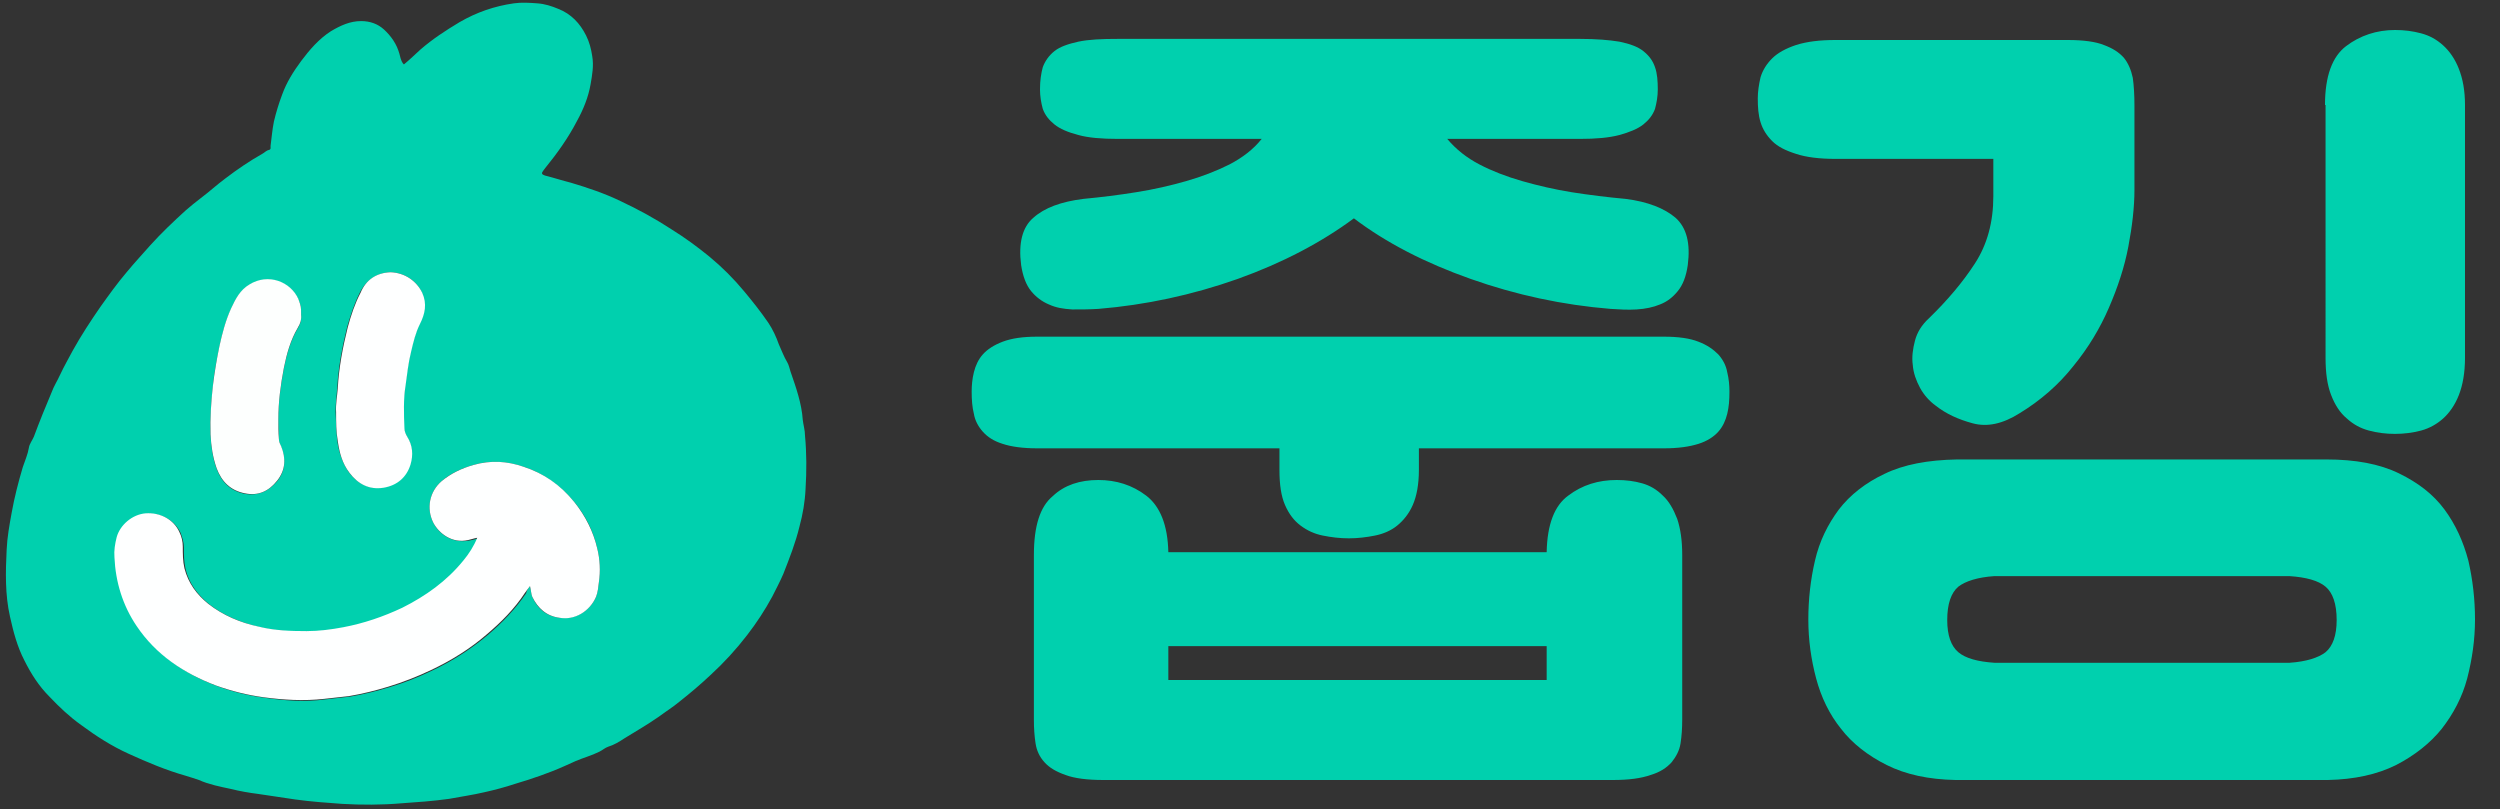 <?xml version="1.0" encoding="utf-8"?>
<!-- Generator: Adobe Illustrator 24.0.1, SVG Export Plug-In . SVG Version: 6.00 Build 0)  -->
<svg version="1.1" id="레이어_1" xmlns="http://www.w3.org/2000/svg" xmlns:xlink="http://www.w3.org/1999/xlink" x="0px"
	 y="0px" viewBox="0 0 450 145.7" style="enable-background:new 0 0 450 145.7;" xml:space="preserve">
<rect x="0" y="0" width="450" height="145.7" fill="#333333" stroke="none"/>
<style type="text/css">
	.st0{fill:#FFFFFF;}
	.st1{fill:#00D0AE;}
	.st2{fill:#ABE8D4;}
	.st3{fill:#FEFFFF;}
	.st4{fill:#FDFFFE;}
</style>
<g>
	<path class="st0" d="M79.5,181.5c-4,2.7-7.6,6-10.9,9.5c-3.5,3.7-6.5,7.8-9.1,12.1c-2.4,4-4.4,8.2-6,12.5c-1.1,3-2.2,6-2.8,9.2
		c-0.9,4.9-1.4,9.8-0.1,14.6c0.9,3.5,2.9,6.3,5.5,8.7c3.1,2.9,6.7,5,10.6,6.7c3.8,1.6,7.6,2.9,11.6,3.8c4.4,1,8.9,1.8,13.5,2.1
		c2.4,0.2,4.9,0.4,7.3,0.3c4.2-0.1,8.4-0.4,12.5-1.2c6-1.2,11.7-3.2,17.2-5.8c5.1-2.4,9.8-5.6,14-9.4c4-3.6,7.2-7.8,9.4-12.7
		c1.9-4.1,3-8.3,3-12.8c0-4.4-0.3-8.8-1.8-13c-1.4-4.1-3.8-7.5-6.6-10.7c-4.8-5.3-10.7-8.9-17.2-11.7c-2.1-0.9-4.2-1.5-6.4-2.1
		c-0.6-0.2-1.2-0.3-1.8-0.6c-0.1-0.1-0.2-0.1-0.4-0.2c-4.2,0.8-10.7,1.6-20.3,2.1c0,0-14.5-0.3-18.6-2c0,0-0.5-0.2-1.3-0.5
		c0,0-0.1,0-0.1,0C80.5,181,80,181.3,79.5,181.5z M94.1,211.9c0-2.9,0.4-5.7,0.9-8.5c0.4-1.8,0.7-3.7,1.2-5.5
		c0.2-0.9,0.6-1.7,1.2-2.5c0.9-1.3,2.4-1.8,3.8-1.1c1.2,0.6,1.9,1.7,2,3.1c0.1,1.6-0.2,3.2-0.5,4.7c-0.4,2.6-0.9,5.3-1.1,7.9
		c-0.1,1.4-0.2,2.9-0.5,4.3c-0.3,1.1-0.7,2.1-1.6,2.8c-1.9,1.4-4.4,0.6-5.1-1.8C94.1,214.2,94.1,213.1,94.1,211.9z M92.7,242.2
		c3.3-0.4,6.5-1.3,9.5-2.7c3.1-1.4,6-3.2,8.4-5.5c2.1-2,3.9-4.3,5.1-7c0.2-0.5,0.3-1.1,0.6-1.6c0.3-0.5,0-0.8-0.6-0.7
		c-0.7,0.2-1.4,0.4-2,0.7c-1.1,0.5-2.1,0.3-2.9-0.5c-0.9-0.8-1.1-1.8-0.8-2.9c0.2-0.6,0.5-1.1,1-1.4c2.4-1.4,4.9-2,7.7-1.5
		c2.2,0.4,4.1,1.3,5.6,2.9c1.5,1.5,2.4,3.2,2.9,5.3c0.5,2.1,0.5,4.2,0.1,6.4c-0.2,1.2-1.8,2.4-2.9,2.2c-1.5-0.2-2.7-1.8-2.5-3.1
		c0-0.7,0.2-1.4,0.2-2.2c0-0.6-0.2-1.2-0.2-1.8c0-0.2-0.1-0.4-0.3-0.4c-0.2,0-0.3,0.2-0.4,0.4c-0.2,0.6-0.5,1.2-0.8,1.7
		c-1.2,2.4-2.8,4.5-4.6,6.5c-1.2,1.3-2.6,2.5-4,3.5c-1.7,1.2-3.4,2.3-5.3,3.3c-1.6,0.8-3.3,1.6-5.1,2.2c-2.1,0.7-4.2,1.3-6.4,1.6
		c-0.9,0.1-1.8,0.3-2.7,0.4c-2.5,0.3-5,0.2-7.5,0.1c-2.4-0.2-4.7-0.6-6.9-1.3c-1.8-0.6-3.5-1.3-5.2-2.2c-1.9-1.1-3.7-2.3-5.3-3.9
		c-2.9-2.9-4.7-6.3-5.3-10.3c-0.1-0.7-0.2-1.4,0-2.2c0.4-1.2,1.6-2.2,2.7-2.1c1.5,0.2,2.6,1,2.7,2.6c0.4,4,2.3,6.9,5.4,9.3
		c2.5,2,5.3,3.1,8.4,3.8C85,242.6,88.9,242.7,92.7,242.2z M82.4,193.6c1.8-0.3,3.6,1.7,3.1,3.6c-0.4,1.8-1,3.6-1.4,5.5
		c-0.4,2-0.7,4-0.9,6c-0.2,1.8-0.3,3.7-0.6,5.5c-0.2,1.2-0.8,2.2-1.8,3c-0.5,0.4-1.1,0.7-1.8,0.7c-1.3,0-2.6-0.8-3.1-2.1
		c-0.5-1.3-0.6-2.7-0.5-4.1c0.1-1.3,0.1-2.5,0.3-3.8c0.4-3.5,1.1-7,2.6-10.2c0.5-1.1,1.2-2.2,2.1-3C81.1,194,81.7,193.7,82.4,193.6z
		"/>
	<path class="st0" d="M121.3,181.1c0.6,0.2,1.2,0.4,1.8,0.6c2.2,0.6,4.3,1.2,6.4,2.1c6.5,2.8,12.4,6.4,17.2,11.7
		c2.9,3.2,5.2,6.6,6.6,10.7c1.5,4.2,1.8,8.5,1.8,13c0,4.5-1.1,8.7-3,12.8c-2.3,4.9-5.4,9.1-9.4,12.7c-4.2,3.8-8.8,7-14,9.4
		c-5.5,2.6-11.2,4.6-17.2,5.8c-4.1,0.8-8.3,1.1-12.5,1.2c-2.4,0.1-4.9-0.2-7.3-0.3c-4.6-0.3-9-1.1-13.5-2.1c-4-0.9-7.8-2.2-11.6-3.8
		c-3.9-1.6-7.5-3.8-10.6-6.7c-2.6-2.4-4.6-5.3-5.5-8.7c-1.3-4.9-0.8-9.8,0.1-14.6c0.6-3.2,1.7-6.2,2.8-9.2c1.6-4.4,3.6-8.6,6-12.5
		c2.6-4.3,5.6-8.4,9.1-12.1c3.3-3.6,6.9-6.8,10.9-9.5c0.4-0.3,0.9-0.5,1.1-1c0,0,0,0,0,0c-1.5,1-3,2-4.4,3.1c-2,1.6-3.9,3.3-5.7,5.2
		c-1.3,1.4-2.6,2.7-3.8,4.1c-2.2,2.6-4.2,5.3-6,8.1c-1.2,1.9-2.3,3.8-3.4,5.7c-1.5,2.8-2.9,5.8-4,8.8c-1,2.9-2.1,5.8-2.7,8.8
		c-0.4,1.8-0.7,3.6-0.9,5.5c-0.2,2.6-0.3,5.3,0.2,7.9c0.5,2.3,1.2,4.6,2.4,6.6c2.2,3.5,5.3,6,8.7,8.1c1.5,1,3.2,1.8,4.8,2.5
		c2.8,1.2,5.6,2.2,8.5,3.1c2.3,0.7,4.6,1.2,6.9,1.6c1.6,0.3,3.3,0.6,4.9,0.9c1.9,0.3,3.9,0.5,5.9,0.6c2.3,0.2,4.7,0.4,7,0.3
		c1.3,0,2.7-0.1,4-0.2c0,0,0.1,0,0.1,0c1.7-0.1,3.5-0.3,5.2-0.5c1.8-0.2,3.5-0.6,5.2-0.9c2.2-0.5,4.3-1.2,6.5-1.9
		c2-0.7,3.9-1.4,5.8-2.2c1.7-0.7,3.3-1.5,4.9-2.3c2.1-1,4-2.2,5.9-3.5c2.4-1.6,4.6-3.5,6.8-5.4c2.4-2.2,4.5-4.7,6.2-7.4
		c1.5-2.3,2.7-4.7,3.7-7.2c0.8-2.1,1.5-4.4,1.8-6.6c0.4-2.5,0.4-4.9,0.2-7.4c-0.2-2.2-0.5-4.3-0.9-6.4c-0.8-3.9-2.5-7.4-4.8-10.5
		c-1.8-2.5-3.9-4.8-6.3-6.8c-2.3-2-4.9-3.7-7.5-5.3c-1.8-1.1-3.8-2-5.7-2.8c-1.2-0.5-2.3-1-3.5-1.3c-1.8-0.6-3.5-1.1-5.3-1.6
		c-0.1,0-0.2,0-0.3,0.1C121.1,181,121.2,181.1,121.3,181.1z"/>
	<path class="st0" d="M125.2,159.3c0-1.9-0.6-2.7-2.5-3c-2.8-0.5-5.3,0.4-7.7,1.6c-3.3,1.7-6.2,3.9-8.7,6.7c-0.4,0.5-0.8,1-1.1,1.5
		c-0.2,0.3-0.4,0.7-0.8,0.8c4.2,0.3,10,1,16.6,2.1c0.2-1,1-1.7,1.6-2.6C123.9,164.2,125.2,162,125.2,159.3z"/>
	<path class="st0" d="M105.2,166.2c0.4-0.5,0.7-1.1,1.1-1.5c2.5-2.8,5.4-5.1,8.7-6.7c2.4-1.2,4.9-2.1,7.7-1.6c1.9,0.3,2.5,1.1,2.5,3
		c0.1,2.7-1.2,5-2.6,7.2c-0.5,0.9-1.3,1.6-1.6,2.6c0,0,0,0,0,0c0.2-0.3,0.4-0.6,0.7-0.9c1.4-1.9,2.6-3.9,3.3-6.2
		c0.4-1.3,0.6-2.6,0.2-4c-0.3-0.9-0.8-1.6-1.8-1.8c-0.8-0.2-1.6-0.3-2.5-0.3c-2.1,0.2-4.1,0.8-6,1.7c-3,1.6-5.7,3.5-8,6
		c-1,1-1.9,2.2-2.6,3.4c0,0,0,0,0,0C104.8,166.9,105,166.5,105.2,166.2z"/>
	<path class="st0" d="M98,163.7c-0.1-1.2,0-2.4-0.4-3.6c-0.3-0.9-0.5-1-1.3-0.5c-1.4,0.8-2.4,2.1-3.3,3.3c-0.8,1.1-1.5,2.3-2,3.5
		c0,0.1-0.1,0.1-0.1,0.2c1.8-0.1,3.8-0.1,6,0c0,0,0.4,0,1.2,0C97.8,165.6,98,164.6,98,163.7z"/>
	<path class="st0" d="M91,166.4c0.6-1.2,1.2-2.4,2-3.5c0.9-1.3,1.9-2.5,3.3-3.3c0.8-0.5,1-0.4,1.3,0.5c0.4,1.2,0.3,2.4,0.4,3.6
		c0.1,1-0.2,2,0.1,3c0,0,0,0,0.1,0c0.1-1.8,0.1-3.5-0.1-5.3c-0.1-0.7-0.3-1.4-0.6-2.1c-0.1-0.3-0.2-0.4-0.6-0.3
		c-0.6,0.2-1.2,0.5-1.6,1c-2,1.8-3.5,4-4.6,6.5c0,0,0,0.1-0.1,0.1c0.1,0,0.1,0,0.2,0C90.9,166.5,91,166.4,91,166.4z"/>
	<path class="st1" d="M72.9,237.8c-3.1-2.4-5-5.4-5.4-9.3c-0.2-1.6-1.3-2.4-2.7-2.6c-1.1-0.1-2.3,0.9-2.7,2.1
		c-0.2,0.7-0.1,1.4,0,2.2c0.6,4.1,2.4,7.5,5.3,10.3c1.6,1.5,3.3,2.8,5.3,3.9c1.7,0.9,3.4,1.6,5.2,2.2c2.3,0.7,4.6,1.2,6.9,1.3
		c2.5,0.2,5,0.2,7.5-0.1c0.9-0.1,1.8-0.3,2.7-0.4c2.2-0.3,4.3-0.9,6.4-1.6c1.7-0.6,3.4-1.3,5.1-2.2c1.8-0.9,3.6-2,5.3-3.3
		c1.4-1.1,2.8-2.2,4-3.5c1.9-1.9,3.5-4.1,4.6-6.5c0.3-0.6,0.5-1.2,0.8-1.7c0.1-0.2,0.2-0.4,0.4-0.4c0.3,0,0.3,0.2,0.3,0.4
		c0.1,0.6,0.2,1.2,0.2,1.8c0,0.8-0.2,1.5-0.2,2.2c-0.2,1.3,1,2.9,2.5,3.1c1.1,0.2,2.7-1,2.9-2.2c0.4-2.1,0.5-4.2-0.1-6.4
		c-0.5-2-1.4-3.8-2.9-5.3c-1.5-1.6-3.4-2.5-5.6-2.9c-2.8-0.5-5.3,0.1-7.7,1.5c-0.6,0.3-0.9,0.8-1,1.4c-0.3,1.1,0,2.1,0.8,2.9
		c0.9,0.8,1.8,0.9,2.9,0.5c0.6-0.3,1.3-0.5,2-0.7c0.5-0.1,0.9,0.2,0.6,0.7c-0.3,0.5-0.4,1.1-0.6,1.6c-1.2,2.7-2.9,5-5.1,7
		c-2.5,2.3-5.4,4.1-8.4,5.5c-3,1.4-6.2,2.2-9.5,2.7c-3.8,0.5-7.7,0.4-11.5-0.5C78.2,240.9,75.4,239.8,72.9,237.8z"/>
	<path class="st1" d="M75.8,207.8c-0.1,1.3-0.2,2.5-0.3,3.8c-0.1,1.4,0,2.8,0.5,4.1c0.5,1.2,1.7,2.1,3.1,2.1c0.7,0,1.3-0.2,1.8-0.7
		c0.9-0.8,1.6-1.8,1.8-3c0.3-1.8,0.4-3.7,0.6-5.5c0.2-2,0.5-4,0.9-6c0.3-1.8,1-3.6,1.4-5.5c0.4-1.9-1.3-3.9-3.1-3.6
		c-0.7,0.1-1.3,0.5-1.8,1c-0.9,0.9-1.6,1.9-2.1,3C76.9,200.8,76.2,204.3,75.8,207.8z"/>
	<path class="st1" d="M99.5,217.1c0.9-0.7,1.4-1.7,1.6-2.8c0.3-1.4,0.4-2.8,0.5-4.3c0.2-2.7,0.7-5.3,1.1-7.9
		c0.3-1.6,0.6-3.1,0.5-4.7c-0.1-1.4-0.8-2.5-2-3.1c-1.3-0.7-2.8-0.1-3.8,1.1c-0.6,0.8-0.9,1.6-1.2,2.5c-0.5,1.8-0.9,3.6-1.2,5.5
		c-0.5,2.8-0.9,5.7-0.9,8.5c0,1.2,0,2.3,0.3,3.4C95.1,217.7,97.6,218.5,99.5,217.1z"/>
	<path class="st2" d="M88.3,159c0.4-0.4,0.7-0.8,1-1.2c-1,1.1-2,2.5-2.9,4.2c0.2-0.4,0.5-0.8,0.7-1.2C87.6,160.1,88,159.6,88.3,159z
		"/>
	<path class="st1" d="M90.7,166.6c0,0,0-0.1,0.1-0.1c1.1-2.5,2.6-4.7,4.6-6.5c0.5-0.4,1-0.7,1.6-1c0.3-0.1,0.4-0.1,0.6,0.3
		c0.3,0.7,0.5,1.4,0.6,2.1c0.1,1.8,0.2,3.5,0.1,5.3c1.2,0,3.4,0.2,6.3,0.4c0.7-1.3,1.6-2.4,2.6-3.4c2.3-2.5,5-4.4,8-6
		c1.9-1,3.9-1.6,6-1.7c0.8-0.1,1.7,0.1,2.5,0.3c0.9,0.3,1.5,0.9,1.8,1.8c0.4,1.4,0.2,2.7-0.2,4c-0.7,2.3-1.9,4.3-3.3,6.2
		c-0.2,0.3-0.4,0.6-0.7,0.9c1,0.2,2,0.3,3,0.5c0,0,1.2,0.2,1.9,0.4c0,0,0.5,0.3,1.1-0.6c0,0,0.5-0.9,2.1-2c0.1-0.1,0.1-0.2,0.2-0.3
		c0,0,0,0,0,0c0.1-0.1,0.1-0.3,0.2-0.4c0-0.1,0.1-0.2,0.1-0.2c0.4-1,0.8-2,1.2-3.1c0.1-0.4,0.2-0.8,0.2-1.2c0.3-1.8,0.4-3.5,0-5.3
		c-0.2-0.8-0.5-1.5-0.8-2.2c-0.2-0.2-0.3-0.4-0.4-0.6c-0.6-0.9-1.4-1.6-2.1-2.3c-0.2,0-0.3-0.1-0.4-0.2c-0.7-0.2-1.2-0.6-1.8-0.8
		c-1.6-0.5-3.2-0.7-4.8-0.6c-1.4,0.1-2.7,0.4-4,0.6c-1,0.5-2.1,0.7-3.1,1.2c-1.2,0.6-2.4,1.3-3.6,1.9c-0.1,0.2-0.2,0.2-0.4,0.2
		c-0.1,0.2-0.4,0.3-0.6,0.4c-0.1,0.2-0.4,0.3-0.6,0.4c-0.5,0.4-1.1,0.9-1.6,1.3c-1,0.7-1.9,1.6-2.8,2.4c-0.2,0.3-0.4,0.4-0.5,0
		c-0.2-0.7-0.5-1.4-0.7-2.1c-0.6-0.8-1.2-1.6-1.9-2.3c-0.2-0.1-0.5-0.2-0.6-0.4c-0.3-0.1-0.5-0.2-0.8-0.4c-1.3-0.4-2.7-0.3-4,0
		c0,0,0,0,0,0c0,0-2.8,1.1-5.5,3.9c-0.1,0.1-0.1,0.2-0.2,0.2c-0.1,0.1-0.2,0.2-0.3,0.3c-0.3,0.5-0.6,0.9-1,1.2
		c-0.3,0.6-0.8,1.1-1.2,1.7c-0.2,0.4-0.5,0.8-0.7,1.2c0,0.1-0.1,0.1-0.1,0.2c-0.3,0.6-0.5,1.3-0.8,1.9c-0.4,1-0.6,2.1-0.9,3.3
		c1.3-0.3,2.8-0.5,4.5-0.7C89.7,166.6,90.2,166.6,90.7,166.6z"/>
	<g>
		<polygon class="st2" points="137.7,164.9 137.7,164.9 137.7,164.9 		"/>
		<path class="st2" d="M86.4,162.1c0,0,0,0.1,0,0.1C86.4,162.1,86.4,162,86.4,162.1C86.4,162,86.4,162,86.4,162.1z"/>
		<path class="st2" d="M139.4,170.7c-1.2-0.2-0.6-0.9-0.6-0.9c1.2-1.8,0.7-2.9,0.7-2.9c-0.9-2.6-4-2.1-4-2.1
			c-3.1,0.7-5.2,1.7-6.5,2.6c-1.6,1.1-2.1,2-2.1,2c-0.6,0.9-1.1,0.6-1.1,0.6c-0.6-0.2-1.9-0.4-1.9-0.4c-1-0.2-2-0.4-3-0.5
			c0,0,0,0,0,0c-6.6-1.1-12.4-1.7-16.6-2.1c0,0,0,0,0,0c-2.9-0.2-5-0.3-6.3-0.4c0,0,0,0-0.1,0c-0.8,0-1.2,0-1.2,0
			c-2.2-0.1-4.2-0.1-6,0c-0.1,0-0.1,0-0.2,0c-0.5,0-1,0.1-1.5,0.1c-1.7,0.2-3.2,0.4-4.5,0.7c0,0,0,0,0,0c-7.5,1.8-8.3,5.6-8.3,5.6
			c-0.5,1.3-0.5,2.4-0.2,3.3c0.7,2.1,2.9,3.5,4.4,4.1c0,0,0,0,0,0.1c0,0,0,0,0,0c0,0,0.1,0,0.1,0c0.8,0.3,1.3,0.5,1.3,0.5
			c4.2,1.7,18.6,2,18.6,2c9.6-0.4,16.1-1.3,20.3-2.1c0.1,0,0.2,0,0.3-0.1c4.2-0.8,5.9-1.5,5.9-1.5c2.3-1,4-0.6,4-0.6
			c0.6,0.2,2.6,0.5,2.6,0.5c0.1,0,0.1,0,0.2,0c0.1,0,0.2,0,0.3,0c0,0,0,0,0,0c0,0,0.1,0,0.1,0c0,0,0,0,0,0c0,0,0,0,0,0
			c7.6-0.2,8.4-4,8.4-4C144,171.5,139.4,170.7,139.4,170.7z M142.1,172C142.1,172,142.1,172,142.1,172L142.1,172
			C142.1,172,142.1,172,142.1,172z M142.9,173.6L142.9,173.6C142.9,173.6,142.9,173.6,142.9,173.6
			C142.9,173.6,142.9,173.6,142.9,173.6z"/>
		<path class="st2" d="M85.6,164.1c0.2-0.6,0.5-1.3,0.8-1.9C86.1,162.8,85.8,163.4,85.6,164.1z"/>
		<polygon class="st2" points="95.4,153.3 95.4,153.3 95.4,153.3 		"/>
		<path class="st2" d="M89.9,157.2c-0.1,0.1-0.1,0.1-0.2,0.2C89.7,157.4,89.8,157.3,89.9,157.2z"/>
	</g>
	<g>
		<polygon class="st1" points="140,178.2 140,178.2 140,178.2 		"/>
		<polygon class="st1" points="142.7,175.7 142.7,175.7 142.7,175.7 		"/>
		<path class="st1" d="M179.5,213.7c-0.2-1.2-0.6-2.3-0.9-3.4c-0.2-0.3-0.4-0.6-0.4-1c-0.6-1-1.3-1.9-1.9-2.9
			c-0.6-0.6-1.3-1.3-1.9-1.9c-0.3-0.1-0.6-0.3-0.8-0.6c-0.1,0-0.2-0.1-0.2-0.2c-0.2,0-0.3,0-0.4-0.2c-0.3,0-0.4-0.2-0.6-0.4
			c-0.6-0.4-1.3-0.5-1.9-1c-0.3-0.1-0.7-0.1-1-0.4c-0.4-0.1-0.9-0.2-1.3-0.4c-0.3,0-0.5,0-0.8-0.1c-1.7-0.3-3.4-0.1-5.1,0.3
			c-1.3,0.3-2.5,0.9-3.7,1.6c-0.6-1.5-1.2-2.9-2-4.3c-0.2-0.4-0.5-0.9-0.7-1.3c0,0,0,0,0-0.1c0,0,0-0.1-0.1-0.1c0,0,0-0.1-0.1-0.1
			c0,0,0,0,0,0c0,0,0-0.1-0.1-0.1c0,0,0-0.1-0.1-0.1c0,0,0,0,0-0.1c0,0,0,0,0,0l0,0c0,0,0-0.1-0.1-0.1c0-0.1-0.1-0.1-0.1-0.2
			c0,0,0,0,0,0c0,0,0-0.1-0.1-0.1c0,0,0-0.1-0.1-0.1c0-0.1-0.1-0.1-0.1-0.2c0,0,0,0,0,0c0,0,0-0.1,0-0.1l0,0
			c-0.1-0.1-0.2-0.3-0.3-0.4c0,0,0,0,0-0.1c0,0-0.5-0.8-0.7-1c0,0,0,0,0,0c-0.3-0.4-0.5-0.7-0.8-1.1c0,0,0,0,0,0
			c-0.2-0.3-0.5-0.6-0.7-0.9c0,0,0,0-0.1-0.1c-0.4-0.4-0.7-0.8-1.1-1.2c0,0-0.1-0.1-0.1-0.1c0,0-0.1-0.1-0.1-0.1
			c-0.1-0.1-0.1-0.1-0.2-0.2c-0.9-1-1.9-1.9-2.8-2.8c-0.4-0.4-0.9-0.8-1.3-1.1c-0.4-0.3-0.8-0.7-1.2-1c-0.1,0-0.1-0.1-0.2-0.1
			c0,0-0.1,0-0.1-0.1c-0.1-0.1-0.1-0.1-0.2-0.2c-0.2-0.2-0.4-0.3-0.6-0.5c-0.1-0.1-0.2-0.2-0.3-0.3c-0.1-0.1-0.2-0.2-0.4-0.3
			c-0.1-0.1-0.2-0.1-0.3-0.2c-0.1-0.1-0.3-0.2-0.4-0.3c-0.2-0.1-0.4-0.3-0.5-0.4c-0.3-0.2-0.7-0.5-1-0.7c-0.2-0.2-0.5-0.3-0.7-0.5
			c-0.6-0.4-1.2-0.7-1.7-1.1c-0.2-0.1-0.3-0.2-0.5-0.3c-0.1,0-0.1-0.1-0.2-0.1c-0.1,0-0.2-0.1-0.2-0.1c-0.3-0.2-0.6-0.4-0.9-0.5
			c-0.1-0.1-0.2-0.1-0.4-0.2c-0.2-0.1-0.4-0.2-0.6-0.3c-1-0.5-1.7-0.9-2.3-1.1c-0.1,0-0.3,0-0.4,0c-0.1,0-0.1,0-0.2,0
			c0,0-2-0.3-2.6-0.5c0,0-1.7-0.4-4,0.6c0,0-1.7,0.7-5.9,1.5c1.8,0.5,3.6,1,5.3,1.6c1.2,0.4,2.4,0.9,3.5,1.3c2,0.8,3.9,1.8,5.7,2.8
			c2.6,1.6,5.2,3.2,7.5,5.3c2.4,2,4.4,4.3,6.3,6.8c2.3,3.2,4,6.7,4.8,10.5c0.4,2.1,0.7,4.3,0.9,6.4c0.2,2.5,0.1,5-0.2,7.4
			c-0.3,2.3-0.9,4.5-1.8,6.6c-1,2.5-2.2,5-3.7,7.2c-1.8,2.7-3.8,5.2-6.2,7.4c-2.1,2-4.4,3.8-6.8,5.4c-1.9,1.3-3.8,2.5-5.9,3.5
			c-1.6,0.8-3.3,1.6-4.9,2.3c-1.9,0.8-3.8,1.6-5.8,2.2c-2.1,0.7-4.3,1.4-6.5,1.9c-1.7,0.4-3.4,0.8-5.2,0.9c-1.7,0.2-3.5,0.4-5.2,0.5
			c0,0-0.1,0-0.1,0c-1.3,0.1-2.7,0.1-4,0.2c-2.3,0.1-4.7-0.2-7-0.3c-2-0.1-3.9-0.3-5.9-0.6c-1.6-0.3-3.3-0.6-4.9-0.9
			c-2.3-0.4-4.6-1-6.9-1.6c-2.9-0.9-5.7-1.9-8.5-3.1c-1.7-0.7-3.3-1.5-4.8-2.5c-3.4-2.1-6.5-4.6-8.7-8.1c-1.3-2-2-4.3-2.4-6.6
			c-0.5-2.6-0.4-5.3-0.2-7.9c0.2-1.8,0.5-3.6,0.9-5.5c0.6-3,1.6-5.9,2.7-8.8c1.1-3,2.5-5.9,4-8.8c1-2,2.2-3.9,3.4-5.7
			c1.8-2.8,3.8-5.5,6-8.1c1.2-1.4,2.6-2.8,3.8-4.1c1.8-1.9,3.7-3.6,5.7-5.2c1.4-1.1,2.9-2.1,4.4-3.1c0,0,0,0,0,0c0,0,0,0,0,0
			c0,0,0,0,0-0.1c-1.5-0.7-3.7-2-4.4-4.1c0,0,0,0,0,0c-1.3,1.1-2.6,2.1-4,3.1c-0.1,0.1-0.1,0.2-0.2,0.2c-3.5,2.9-6.7,6-9.6,9.4
			c-3.3,3.8-6.2,7.8-8.6,12.2c-1.4,2.4-2.8,4.9-3.8,7.5c-0.5,1.4-1.2,2.7-1.7,4.1c-0.2,0.6-0.6,0.8-1.2,0.8c-0.8,0-1.6-0.1-2.4-0.1
			c-2.2-0.2-4.3-0.8-6.3-1.7c-2.7-1.2-3.7-3.6-3.6-6.2c0.1-2.3,0.9-4.4,2-6.5c0.9-1.8,2.1-3.4,3.6-4.8c0.3-0.3,0.6-0.4,0.9-0.1
			c0.9,0.7,2,0.7,3,0.6c0.8-0.1,1.5-0.4,2.2-0.7c1.9-1,2.9-2.5,2.9-4.6c0-1.7-1.2-3.1-3.1-3.5c-1.1-0.2-2.2,0.1-3.3,0.4
			c-1.9,0.5-3.7,1.3-5.3,2.4c-2.9,2.1-5,5-6.6,8.2c-1.1,2.1-1.8,4.2-2.2,6.5c-0.1,1.5-0.1,3.1,0,4.6c0.1,0.6,0.3,1.3,0.4,1.9
			c0.2,0.5,0.5,1,0.6,1.5c0.1,0,0.2,0.1,0.2,0.2c0.1,0.3,0.3,0.5,0.4,0.8c0.2,0.2,0.3,0.4,0.4,0.6c0.2,0.1,0.3,0.3,0.4,0.6
			c0.3,0.4,0.8,0.7,1,1.1c0.4,0.3,0.8,0.6,1.1,1c0.1,0,0.2,0.1,0.2,0.2c0.2,0.1,0.4,0.2,0.6,0.4c0.2,0.1,0.4,0.2,0.6,0.4
			c0.2,0,0.3,0.1,0.4,0.2c0.3,0.1,0.5,0.2,0.8,0.4c0.2,0,0.3,0.1,0.4,0.2c0.2,0,0.3,0.1,0.4,0.2c0.3,0.1,0.7,0.1,1,0.4
			c2.7,0.9,5.5,1.3,8.4,1.2c-0.4,1.8-0.8,3.4-1.3,5c0,0.2,0,0.4-0.1,0.6c-0.7,4-1,8-0.6,12c0.2,1.5,0.4,2.9,0.8,4.3
			c0.3,1.2,0.8,2.4,1.2,3.6c0.1,0.1,0.2,0.2,0.2,0.4c0.2,0.3,0.3,0.6,0.4,0.9c0.1,0,0.2,0.1,0.2,0.2c0.3,0.4,0.6,0.9,0.8,1.3
			c0.3,0.3,0.5,0.6,0.6,0.9c0.1,0,0.2,0.1,0.2,0.2c0.6,0.6,1.1,1.2,1.5,1.9c1,1,2.1,2,3.1,3.1c0.2,0.1,0.4,0.2,0.5,0.4
			c0.1,0.1,0.3,0.2,0.4,0.4c0.4,0.2,0.7,0.4,1,0.8c0.4,0.2,0.8,0.4,1.1,0.8c0.6,0.4,1.2,0.7,1.7,1.1c0.5,0.3,1,0.6,1.6,0.9
			c0.6,0.3,1.3,0.7,1.9,1c1.2,0.6,2.4,1.1,3.7,1.7c0.2,0,0.4,0.1,0.6,0.2c0,0,0,0,0,0c0.1,0.1,0.1,0.3,0,0.4c-1,0.5-1.9,1.1-2.9,1.6
			c-0.4,0.4-0.8,0.7-1.3,1c-1,1-1.9,1.9-2.9,2.9c-0.1,0.3-0.3,0.6-0.6,0.8c-0.1,0.3-0.3,0.6-0.6,0.8c-0.1,0.4-0.4,0.7-0.7,1
			c-0.4,0.5-0.4,0.5-0.9,0c-0.1-0.1-0.2-0.2-0.2-0.3c-0.7-0.5-1.5-0.9-2.1-1.6c-0.2,0-0.5-0.1-0.6-0.4c-0.4-0.2-0.8-0.4-1.1-0.8
			c-0.8-0.4-1.5-0.8-2.1-1.3c-0.8-0.3-1.5-0.9-2.3-1.2c-1.4-0.5-2.9,0.2-3.5,1.5c-0.5,1.1-0.4,2.1,0.1,3.1c0.4,0.4,0.9,0.8,1.3,1.1
			c0.2,0.1,0.4,0.2,0.6,0.4c0.3,0.1,0.5,0.2,0.8,0.4c0.7,0.4,1.5,0.8,2.1,1.3c0.5,0.3,1,0.5,1.4,0.9c0.2,0,0.3,0.1,0.4,0.2
			c0.8,0.5,1.5,1.1,2.1,1.7c0.5,0.4,1,0.9,1.4,1.5c0.1,0,0.2,0.1,0.2,0.2c0.4,0.3,0.8,0.6,1.3,0.8c1.2,0.4,2.4,0.5,3.5-0.4
			c0.4-0.3,0.7-0.8,0.9-1.2c0.2-0.3,0.3-0.6,0.6-0.8c0.2-0.4,0.4-0.8,0.8-1.1c0.3-0.7,0.8-1.4,1.3-1.9c0.5-0.9,1.2-1.6,2-2.3
			c0.5-0.7,1.2-1.2,1.9-1.5c0.1-0.2,0.2-0.2,0.4-0.2c0.2-0.3,0.6-0.4,1-0.6c0.1-0.1,0.2-0.2,0.4-0.2c0.1-0.2,0.2-0.2,0.4-0.2
			c0.5-0.3,1-0.5,1.5-0.6c0.8-0.5,1.7-0.6,2.6-0.9c2.1-0.6,4.2-0.8,6.3-0.3c3.4,0.8,6.8,1.3,10.3,1.7c2,0.2,4,0.3,5.9,0.4
			c3.1,0.2,6.3,0.1,9.4-0.1c1.9-0.1,3.9-0.4,5.8-0.6c0.6-0.3,1.3-0.3,1.9-0.4c1.3-0.3,2.6-0.6,3.9-0.9c0.9-0.2,1.7-0.6,2.7-0.7
			c0.6-0.3,1.3-0.5,1.9-0.6c0.6-0.5,1.4-0.5,2.1-0.8c0.2-0.2,0.5-0.2,0.8-0.2c1-0.6,1.1-0.6,1.6,0.2c0.4,0.4,0.7,0.9,1,1.3
			c0.6,0.6,1.1,1.2,1.5,1.9c0.2,0.1,0.3,0.2,0.4,0.4c0.1,0,0.2,0.1,0.2,0.2c0.2,0.1,0.3,0.2,0.4,0.4c0.6,0.5,1.2,1,1.7,1.5
			c1.1,0.6,2.2,1.3,3.3,1.9c0.2,0.1,0.5,0.1,0.7,0.2c2.8,1.1,5.6,1.7,8.6,1.2c0.5-0.1,1.1-0.2,1.6-0.3c0.7-0.4,1.5-0.5,2.3-0.8
			c0.2-0.2,0.5-0.3,0.8-0.4c0.4-0.3,0.8-0.5,1.3-0.6c0.2-0.3,0.5-0.3,0.8-0.4c0.1-0.1,0.2-0.2,0.4-0.2c0.1-0.2,0.2-0.2,0.4-0.2
			c0.1-0.2,0.2-0.2,0.4-0.2c0.1-0.2,0.3-0.3,0.5-0.4c0.7-0.4,0.7-0.4,0.9,0.3c0.5,1.9,0.9,3.8,1.2,5.7c0.6,1.5,1.8,2.2,3.4,2.1
			c0.3-0.2,0.6-0.3,1-0.4c0.3-0.3,0.6-0.6,0.9-0.8c0.4-0.8,0.6-1.6,0.5-2.6c-0.6-3.4-1.5-6.7-2.3-10.1c-0.1-0.6-0.3-1.2-0.7-1.7
			c-0.8-1-1.9-1.3-3.2-1.2c-0.1,0.2-0.4,0.2-0.6,0.2c-0.2,0.2-0.3,0.3-0.6,0.4c0,0.1-0.1,0.2-0.2,0.2c-0.2,0.3-0.4,0.5-0.7,0.6
			c0,0.1-0.1,0.2-0.2,0.2c-0.3,0.3-0.6,0.6-1,0.8c-0.6,0.6-1.3,1.1-2.1,1.4c-0.1,0.1-0.2,0.2-0.4,0.3c-1.2,0.6-2.5,1.3-3.8,1.7
			c-2.3,0.7-4.5,0.6-6.7-0.5c-0.7-0.1-1.3-0.6-1.9-0.9c-0.4-0.2-0.9-0.4-1.1-0.8c-1.3-0.8-2.4-1.8-3.3-3.1c-0.3-0.1-0.4-0.3-0.1-0.5
			c0.2-0.1,0.4-0.2,0.7-0.3c0.2-0.2,0.3-0.3,0.6-0.4c0.2-0.2,0.5-0.3,0.8-0.4c0.4-0.2,0.7-0.5,1.2-0.6c0.6-0.5,1.4-0.8,2.1-1.2
			c0.1-0.1,0.2-0.2,0.4-0.2c0-0.1,0.1-0.2,0.2-0.2c0.1-0.2,0.2-0.2,0.4-0.2c0.2-0.3,0.6-0.5,1-0.6c0.1-0.2,0.3-0.3,0.6-0.4
			c0.1-0.2,0.2-0.2,0.4-0.2c0-0.1,0.1-0.2,0.2-0.2c0.1-0.2,0.2-0.2,0.4-0.2c0.1-0.2,0.3-0.3,0.6-0.4c0.1-0.2,0.3-0.3,0.6-0.4
			c0-0.1,0.1-0.2,0.2-0.2c0.5-0.4,1-0.8,1.6-1.1c0.1-0.2,0.2-0.2,0.4-0.2c0-0.1,0.1-0.2,0.2-0.2c0.1-0.2,0.3-0.4,0.6-0.4
			c0-0.1,0.1-0.2,0.2-0.2c0.3-0.3,0.5-0.7,1-0.8c0-0.1,0.1-0.2,0.2-0.2c0.2-0.2,0.4-0.5,0.8-0.6c0-0.1,0.1-0.2,0.2-0.2
			c0.5-0.5,1.1-1.1,1.7-1.5c1-1,1.9-1.9,2.9-2.9c0.1-0.2,0.2-0.3,0.4-0.4c0-0.1,0.1-0.2,0.2-0.2c0-0.2,0.2-0.3,0.4-0.4
			c0.7-1,1.4-2,2.3-2.9c0.6-1.1,1.4-2.2,2.1-3.3c0.5-1.1,1.1-2.1,1.7-3.1c0.4-1.1,0.9-2,1.4-3.1c0.1-0.3,0.2-0.5,0.3-0.8
			c0.8-1.8,1.3-3.8,1.8-5.7c0.3-1.3,0.5-2.6,0.6-3.9c0.3-2.9,0.2-5.7,0-8.6c-0.1-1.3-0.4-2.6-0.5-3.9c-0.1-0.7,0.2-1.2,0.7-1.5
			c0.3-0.2,0.5-0.3,0.9-0.4c0.1-0.2,0.4-0.2,0.6-0.2c0.1-0.1,0.2-0.2,0.3-0.2c2.7-0.7,5.1-0.3,7.2,1.5c0.3,0.1,0.5,0.4,0.7,0.6
			c0.4,0.3,0.8,0.6,1,1.1c0.2,0.1,0.3,0.3,0.4,0.6c0.2,0.1,0.3,0.3,0.4,0.5c0.6,1.4,1,2.9,1.1,4.5c0.1,1.8-0.1,3.5-0.5,5.2
			c-0.1,0.4-0.1,0.8-0.4,1.2c0,0,0,0.1,0,0.1c-0.4,1.8-1.3,3.4-2,5.1c-0.2,0.4-0.5,0.4-0.9,0.2c-0.9-0.4-1.8-0.4-2.7-0.2
			c-0.9,0.2-1.5,0.8-2.3,1.2c-0.1,0.4-0.5,0.6-0.7,0.9c-1.3,2.3-1.5,4.8-0.5,7.3c0.4,0.3,0.7,0.6,1,1c0.1,0,0.2,0.1,0.2,0.2
			c0.8,0.4,1.6,0.6,2.5,0.5c0.6-0.1,1.1-0.3,1.7-0.5c0.6-0.4,1.2-0.8,1.7-1.1c0.1-0.2,0.2-0.2,0.3-0.2c0.5-0.4,0.9-0.9,1.4-1.3
			c0.1-0.2,0.2-0.3,0.4-0.4c0.6-0.8,1.3-1.7,1.9-2.5c0.1-0.3,0.3-0.7,0.6-1c0.4-0.9,0.8-1.7,1.3-2.5c0.2-0.5,0.3-1.1,0.8-1.5
			c0-0.2,0.1-0.4,0.1-0.6c0.6-1.4,1.1-2.9,1.4-4.4C179.9,219.8,180,216.8,179.5,213.7z"/>
		<polygon class="st1" points="142.9,173.6 142.9,173.6 142.9,173.6 		"/>
		<polygon class="st1" points="142.1,172 142.1,172 142.1,172 		"/>
	</g>
</g>
<g>
	<path class="st1" d="M299.5,60.6c2.6,0,4.7,0.3,6.2,0.9c1.6,0.6,2.7,1.4,3.6,2.3c0.8,0.9,1.4,2,1.6,3.2c0.3,1.2,0.4,2.4,0.4,3.5
		c0,1.5-0.1,2.8-0.4,4c-0.3,1.2-0.8,2.3-1.6,3.2c-0.8,0.9-2,1.7-3.6,2.2c-1.6,0.5-3.6,0.8-6.2,0.8h-44.1v3.9c0,2.6-0.4,4.7-1.1,6.3
		c-0.7,1.6-1.7,2.8-2.8,3.7c-1.1,0.9-2.5,1.5-4,1.8c-1.5,0.3-3.1,0.5-4.7,0.5c-1.7,0-3.2-0.2-4.7-0.5c-1.5-0.3-2.8-0.9-4-1.8
		c-1.2-0.9-2.1-2.1-2.8-3.7c-0.7-1.6-1-3.7-1-6.3v-3.9h-43.6c-2.6,0-4.7-0.3-6.2-0.8c-1.6-0.5-2.7-1.2-3.6-2.2
		c-0.8-0.9-1.4-2-1.6-3.2c-0.3-1.2-0.4-2.5-0.4-4c0-1.1,0.1-2.3,0.4-3.5c0.3-1.2,0.8-2.3,1.6-3.2c0.8-0.9,2-1.7,3.6-2.3
		c1.6-0.6,3.6-0.9,6.2-0.9H299.5z M187.2,16.1c0-1.6,0.2-2.9,0.5-4c0.4-1.1,1.1-2.1,2.1-2.9c1-0.8,2.5-1.3,4.3-1.7
		c1.9-0.4,4.2-0.5,7.1-0.5h83.2c2.9,0,5.3,0.2,7.1,0.5c1.9,0.4,3.3,0.9,4.3,1.7c1,0.8,1.7,1.7,2.1,2.9c0.4,1.1,0.5,2.5,0.5,4
		c0,1.2-0.2,2.4-0.5,3.5c-0.4,1.1-1.1,2-2.1,2.8c-1,0.8-2.5,1.4-4.3,1.9c-1.9,0.5-4.2,0.7-7.1,0.7h-23.9c1.6,1.9,3.5,3.4,5.8,4.6
		c2.3,1.2,4.9,2.2,7.7,3c2.8,0.8,5.8,1.5,8.9,2c3.2,0.5,6.4,0.9,9.7,1.2c4,0.5,7,1.7,9,3.4c2,1.8,2.7,4.6,2.2,8.5
		c-0.3,2.1-0.9,3.6-1.8,4.7c-0.9,1.1-1.9,1.9-3.2,2.4c-1.2,0.5-2.6,0.8-4.2,0.9c-1.6,0.1-3.1,0-4.7-0.1c-8.6-0.7-17-2.5-25.2-5.4
		c-8.2-2.9-15.2-6.5-21-10.9c-5.8,4.3-12.8,8-20.9,10.9c-8.2,2.9-16.6,4.7-25.1,5.4c-1.6,0.1-3.1,0.1-4.7,0.1
		c-1.6-0.1-2.9-0.3-4.2-0.9c-1.2-0.5-2.3-1.3-3.2-2.4c-0.9-1.1-1.5-2.7-1.8-4.7c-0.5-3.9,0.2-6.8,2.2-8.5c2-1.8,5-2.9,9-3.4
		c3.2-0.3,6.4-0.7,9.5-1.2c3.2-0.5,6.2-1.2,9-2c2.8-0.8,5.4-1.8,7.8-3c2.3-1.2,4.3-2.7,5.8-4.6h-25.9c-2.9,0-5.3-0.2-7.1-0.7
		c-1.9-0.5-3.3-1.1-4.3-1.9c-1-0.8-1.7-1.7-2.1-2.8C187.4,18.5,187.2,17.3,187.2,16.1z M197.7,86.4c3.2,0,6.1,0.9,8.6,2.8
		c2.5,1.9,3.9,5.3,4,10.2h68.1c0.1-5,1.4-8.4,3.9-10.2c2.5-1.9,5.4-2.8,8.7-2.8c1.7,0,3.2,0.2,4.6,0.6c1.4,0.4,2.6,1.1,3.7,2.2
		c1.1,1,1.9,2.4,2.6,4.2c0.6,1.8,0.9,3.9,0.9,6.5v29.6c0,1.6-0.1,3-0.3,4.3c-0.2,1.3-0.8,2.4-1.6,3.4c-0.9,1-2.1,1.8-3.8,2.3
		c-1.7,0.6-3.9,0.9-6.8,0.9h-91.7c-2.9,0-5.2-0.3-6.8-0.9c-1.7-0.6-2.9-1.3-3.8-2.3c-0.9-1-1.4-2.1-1.6-3.4
		c-0.2-1.3-0.3-2.7-0.3-4.3V99.9c0-5.2,1.1-8.7,3.4-10.6C191.6,87.3,194.4,86.4,197.7,86.4z M278.4,122.4v-6.1h-68.1v6.1H278.4z"/>
	<path class="st1" d="M372.2,7.2c2.8,0,5,0.3,6.5,0.9c1.6,0.6,2.7,1.3,3.6,2.3c0.8,1,1.3,2.2,1.6,3.6c0.2,1.4,0.3,3.1,0.3,5v15.2
		c0,3.1-0.4,6.5-1.1,10.2c-0.7,3.7-1.9,7.3-3.5,11c-1.6,3.7-3.7,7.2-6.4,10.5c-2.6,3.3-5.9,6.2-9.7,8.5c-3,1.9-5.8,2.5-8.4,1.8
		c-2.6-0.7-4.8-1.7-6.7-3.2c-1.1-0.8-2.1-1.9-2.8-3.2c-0.7-1.3-1.2-2.7-1.3-4.1c-0.2-1.4,0-2.9,0.4-4.4c0.4-1.5,1.2-2.8,2.5-4
		c3.3-3.2,6.1-6.5,8.3-9.9c2.2-3.4,3.3-7.4,3.3-12.1v-6.7h-28.4c-2.9,0-5.3-0.3-7.1-0.9c-1.9-0.6-3.3-1.3-4.3-2.3
		c-1-1-1.7-2.1-2.1-3.4c-0.4-1.3-0.5-2.7-0.5-4.3c0-1.2,0.2-2.5,0.5-3.8c0.4-1.3,1.1-2.4,2.1-3.4c1-1,2.5-1.8,4.3-2.4
		c1.9-0.6,4.2-0.9,7.1-0.9H372.2z M352,140.4c-4.9-0.1-9-1-12.4-2.7c-3.4-1.7-6.2-3.9-8.2-6.5c-2.1-2.6-3.6-5.7-4.5-9.1
		s-1.4-6.9-1.4-10.6c0-3.6,0.4-7.2,1.2-10.6c0.8-3.5,2.3-6.5,4.3-9.2c2-2.6,4.8-4.8,8.2-6.4c3.5-1.7,7.8-2.5,13.1-2.6h66.4
		c5.3,0,9.6,0.8,13.1,2.5c3.5,1.7,6.2,3.8,8.2,6.5c2,2.7,3.4,5.8,4.3,9.2c0.8,3.5,1.2,7,1.2,10.6c0,3.6-0.5,7.1-1.4,10.6
		c-0.9,3.4-2.5,6.4-4.6,9.1c-2.1,2.6-4.9,4.8-8.2,6.5c-3.4,1.7-7.5,2.6-12.3,2.7H352z M412.1,119.3c3-0.2,5.2-0.9,6.5-1.9
		c1.3-1.1,2-3,2-5.8c0-2.9-0.7-4.9-2-6c-1.3-1.1-3.5-1.7-6.5-1.9H359c-3,0.2-5.2,0.9-6.5,1.9c-1.3,1.1-2,3.1-2,6
		c0,2.8,0.7,4.7,2,5.8c1.3,1.1,3.5,1.7,6.5,1.9H412.1z M418.5,18.9c0-5.2,1.3-8.7,3.8-10.6c2.5-1.9,5.5-2.9,8.8-2.9
		c1.7,0,3.2,0.2,4.7,0.6c1.5,0.4,2.8,1.1,4,2.2c1.1,1,2.1,2.4,2.8,4.2c0.7,1.8,1.1,3.9,1.1,6.5v45.5c0,2.7-0.4,4.9-1.1,6.7
		c-0.7,1.8-1.7,3.2-2.8,4.2c-1.1,1-2.5,1.8-4,2.2c-1.5,0.4-3.1,0.6-4.7,0.6c-1.7,0-3.2-0.2-4.7-0.6c-1.5-0.4-2.8-1.1-4-2.2
		c-1.2-1-2.1-2.4-2.8-4.2c-0.7-1.8-1-4-1-6.7V18.9z"/>
</g>
<g>
	<path class="st1" d="M72.7,11.6c1.1-0.9,2-1.8,3-2.7c2.2-1.9,4.5-3.4,7-4.9c3.1-1.8,6.3-2.9,9.8-3.4c1.4-0.2,2.8-0.1,4.2,0
		c1.4,0.1,2.6,0.5,3.8,1c2.3,0.9,3.9,2.6,5,4.8c0.6,1.2,0.9,2.4,1.1,3.7c0.3,1.7,0,3.4-0.3,5.1c-0.4,2.3-1.3,4.5-2.4,6.5
		c-1.6,3.1-3.6,5.9-5.8,8.6c-0.1,0.1-0.2,0.3-0.3,0.4c-0.4,0.5-0.3,0.7,0.3,0.9c1.6,0.4,3.1,0.9,4.7,1.3c3,0.9,6,1.9,8.9,3.3
		c3.2,1.5,6.3,3.2,9.2,5.1c2.4,1.5,4.6,3.1,6.8,4.9c2.3,1.9,4.4,4,6.3,6.3c1.5,1.8,3,3.7,4.3,5.6c0.8,1.2,1.4,2.5,1.9,3.9
		c0.5,1.1,0.9,2.2,1.5,3.2c0.3,0.5,0.4,1.1,0.6,1.7c1,2.9,2,5.7,2.2,8.7c0.1,0.9,0.4,1.8,0.4,2.8c0.3,3.2,0.3,6.4,0.1,9.6
		c-0.1,2.3-0.5,4.6-1.1,6.8c-0.7,2.9-1.8,5.7-2.9,8.5c-0.6,1.4-1.3,2.7-2,4.1c-1.3,2.4-2.8,4.7-4.5,6.9c-2,2.6-4.2,5-6.6,7.2
		c-1.8,1.7-3.7,3.3-5.6,4.8c-1.2,1-2.5,1.8-3.7,2.7c-2,1.4-4.1,2.6-6.2,3.9c-0.9,0.6-1.9,1.2-2.9,1.5c-0.6,0.2-1,0.6-1.6,0.9
		c-1.4,0.7-2.9,1.1-4.3,1.7c-0.7,0.3-1.3,0.6-2,0.9c-2.9,1.3-5.9,2.3-8.9,3.2c-1.8,0.6-3.7,1.1-5.5,1.5c-2.1,0.5-4.3,0.8-6.4,1.2
		c-2.9,0.4-5.7,0.6-8.6,0.8c-3.5,0.3-7.1,0.3-10.6,0.1c-2.8-0.2-5.6-0.4-8.5-0.8c-2.2-0.3-4.5-0.7-6.7-1c-1.6-0.2-3.3-0.5-4.9-0.9
		c-1.9-0.4-3.9-0.8-5.7-1.6c-0.8-0.3-1.6-0.5-2.5-0.8c-3.5-1-6.8-2.4-10.1-3.9c-3.1-1.4-5.9-3.2-8.6-5.2c-2.1-1.5-3.9-3.2-5.7-5.1
		c-1.9-1.9-3.3-4.1-4.5-6.5c-1.3-2.5-2-5.2-2.6-7.9c-0.9-4-0.8-8-0.6-12.1c0.1-2.2,0.5-4.4,0.9-6.6c0.5-2.8,1.2-5.5,2-8.2
		c0.4-1.2,0.9-2.3,1.1-3.5c0.1-0.7,0.6-1.3,0.9-2c1-2.7,2.1-5.4,3.2-8c0.4-1.1,1-2,1.5-3.1c0.7-1.5,1.5-2.9,2.3-4.4
		c1.5-2.7,3.2-5.3,5-7.9c1.5-2.1,3-4.2,4.7-6.2c1.4-1.7,2.9-3.3,4.3-4.9c2-2.2,4.1-4.2,6.3-6.2c0.9-0.8,1.8-1.5,2.7-2.2
		c1.6-1.2,3-2.5,4.5-3.6c2.1-1.6,4.3-3.1,6.6-4.4c0.4-0.2,0.7-0.6,1.2-0.7c0.4-0.1,0.3-0.4,0.3-0.7c0.2-1.5,0.3-2.9,0.6-4.4
		c0.4-1.7,0.9-3.3,1.5-4.9c0.8-2.2,2-4.1,3.4-6c1.5-2,3.2-4,5.4-5.4c1.7-1,3.4-1.8,5.4-1.8c1.6,0,3,0.5,4.1,1.5
		c1.3,1.2,2.3,2.6,2.8,4.4C72.2,11,72.4,11.3,72.7,11.6z M95.4,105.5c0.2,0.8,0.2,1.4,0.4,1.9c0.9,2.1,2.5,3.5,4.9,3.8
		c2.8,0.4,5.5-1.2,6.6-3.8c0.3-0.9,0.4-1.7,0.5-2.6c0.3-2.1,0.2-4.1-0.3-6.1c-0.7-3.1-2.1-5.9-4.1-8.3c-2.5-3-5.5-5.2-9.2-6.4
		c-3-1-6-1.2-9-0.3c-2.1,0.6-4.1,1.5-5.7,2.9c-2.2,1.9-2.8,4.9-1.5,7.5c1,2,3.4,3.8,6.5,3.2c0.5-0.1,1-0.2,1.6-0.4
		c-0.6,1.6-1.5,2.9-2.5,4.1c-3,3.7-6.8,6.4-11,8.5c-3.4,1.7-6.9,2.8-10.6,3.5c-2.2,0.4-4.4,0.7-6.6,0.7c-2.9,0-5.7-0.1-8.6-0.8
		c-3.3-0.8-6.4-2-9.1-4.1c-2.1-1.7-3.7-3.8-4.3-6.4c-0.3-1.3-0.3-2.6-0.3-3.9c0-0.9-0.3-1.8-0.6-2.6c-1.1-2.3-3.5-3.6-6.1-3.4
		c-2.4,0.2-4.6,2.1-5.2,4.3c-0.3,1.2-0.4,2.4-0.4,3.6c0.2,4.5,1.5,8.6,4,12.4c3.6,5.2,8.5,8.5,14.3,10.7c2.7,1,5.5,1.7,8.5,2.1
		c3.6,0.5,7.2,0.8,10.9,0.3c1.5-0.2,3-0.3,4.5-0.5c2.4-0.4,4.8-1,7.1-1.7c2.7-0.8,5.2-1.8,7.7-3c3.6-1.7,6.9-3.8,10-6.4
		c2.6-2.2,5-4.7,6.9-7.5C94.8,106.3,95,106,95.4,105.5z M70.3,49c-2.4,0.1-4.3,1.3-5.5,3.6c-1,2-1.7,4.1-2.3,6.2
		c-0.9,3.6-1.6,7.3-1.8,11c-0.1,1.4-0.3,2.9-0.3,4.3c0.1,1.7,0.1,3.5,0.3,5.2c0.3,2.1,0.9,4,2.1,5.7c1.5,2,3.5,3.1,6.1,2.7
		c2.5-0.4,4.2-1.8,4.9-4.2c0.5-1.7,0.4-3.4-0.6-5c-0.3-0.5-0.5-1-0.5-1.5c-0.1-2.6-0.1-5.1,0.2-7.7c0.3-2,0.6-4.1,1-6.1
		c0.4-1.7,0.9-3.4,1.6-5c0.9-1.8,1.2-3.6,0.4-5.6C75,50.6,72.9,49.1,70.3,49z M54.2,56.7c0-1.5,0-1.5-0.5-2.8
		c-1.4-3.1-5.4-4.7-8.8-2.6c-1.7,1-2.5,2.6-3.3,4.3c-1,2.2-1.6,4.4-2.1,6.8c-0.5,2.4-1,4.9-1.2,7.3c-0.3,2.9-0.5,5.7-0.4,8.6
		c0.1,2.1,0.4,4.2,1.1,6.1c0.9,2.4,2.5,4,5.1,4.5c2.4,0.4,4.3-0.5,5.8-2.3c1.5-1.9,1.6-4,0.7-6.2c-0.2-0.4-0.4-0.9-0.4-1.3
		c0-1.2-0.1-2.3-0.1-3.5c0-3.1,0.4-6.2,1-9.3c0.5-2.5,1.2-5,2.5-7.2C54.1,58.3,54.3,57.4,54.2,56.7z"/>
	<path class="st3" d="M95.4,105.5c-0.4,0.5-0.6,0.8-0.9,1.2c-1.9,2.9-4.3,5.3-6.9,7.5c-3,2.6-6.4,4.7-10,6.4c-2.5,1.2-5.1,2.2-7.7,3
		c-2.3,0.7-4.7,1.3-7.1,1.7c-1.5,0.2-3,0.3-4.5,0.5c-3.6,0.4-7.2,0.2-10.9-0.3c-2.9-0.4-5.7-1.1-8.5-2.1
		c-5.8-2.2-10.8-5.5-14.3-10.7c-2.5-3.7-3.8-7.9-4-12.4c-0.1-1.2,0.1-2.4,0.4-3.6c0.6-2.2,2.8-4.1,5.2-4.3c2.6-0.2,5.1,1.1,6.1,3.4
		c0.4,0.8,0.6,1.7,0.6,2.6c0,1.3,0,2.6,0.3,3.9c0.7,2.7,2.2,4.7,4.3,6.4c2.7,2.1,5.8,3.4,9.1,4.1c2.8,0.7,5.7,0.8,8.6,0.8
		c2.2,0,4.5-0.3,6.6-0.7c3.7-0.7,7.2-1.9,10.6-3.5c4.2-2.1,8-4.8,11-8.5c1-1.2,1.9-2.6,2.5-4.1c-0.6,0.1-1.1,0.3-1.6,0.4
		C81.4,97.9,79,96,78,94.1c-1.3-2.6-0.7-5.6,1.5-7.5c1.7-1.4,3.6-2.3,5.7-2.9c3.1-0.9,6.1-0.7,9,0.3c3.7,1.2,6.7,3.3,9.2,6.4
		c2,2.5,3.4,5.3,4.1,8.3c0.5,2,0.6,4.1,0.3,6.1c-0.1,0.9-0.2,1.8-0.5,2.6c-1.1,2.6-3.8,4.3-6.6,3.8c-2.3-0.3-3.9-1.7-4.9-3.8
		C95.6,106.9,95.6,106.3,95.4,105.5z"/>
	<path class="st3" d="M70.3,49c2.6,0.1,4.7,1.6,5.7,3.7c0.9,2,0.5,3.8-0.4,5.6c-0.8,1.6-1.2,3.3-1.6,5c-0.5,2-0.7,4-1,6.1
		c-0.4,2.5-0.3,5.1-0.2,7.7c0,0.5,0.2,1,0.5,1.5c1,1.6,1.1,3.3,0.6,5c-0.7,2.3-2.4,3.8-4.9,4.2c-2.6,0.4-4.6-0.7-6.1-2.7
		c-1.3-1.7-1.8-3.6-2.1-5.7c-0.3-1.7-0.3-3.5-0.3-5.2c-0.1-1.4,0.2-2.9,0.3-4.3c0.2-3.7,0.9-7.4,1.8-11c0.6-2.2,1.3-4.3,2.3-6.2
		C65.9,50.3,67.8,49.1,70.3,49z"/>
	<path class="st4" d="M54.2,56.7c0.1,0.7-0.1,1.5-0.6,2.3c-1.3,2.2-2,4.7-2.5,7.2c-0.6,3.1-1,6.2-1,9.3c0,1.1,0,2.3,0.1,3.5
		c0,0.5,0.2,0.9,0.4,1.3c0.9,2.2,0.8,4.3-0.7,6.2c-1.5,1.9-3.4,2.8-5.8,2.3c-2.6-0.5-4.2-2.1-5.1-4.5c-0.7-2-1-4-1.1-6.1
		c-0.1-2.9,0.1-5.8,0.4-8.6c0.3-2.5,0.7-4.9,1.2-7.3c0.5-2.3,1.1-4.6,2.1-6.8c0.8-1.7,1.6-3.3,3.3-4.3c3.4-2.1,7.4-0.5,8.8,2.6
		C54.2,55.2,54.2,55.2,54.2,56.7z"/>
</g>
</svg>

